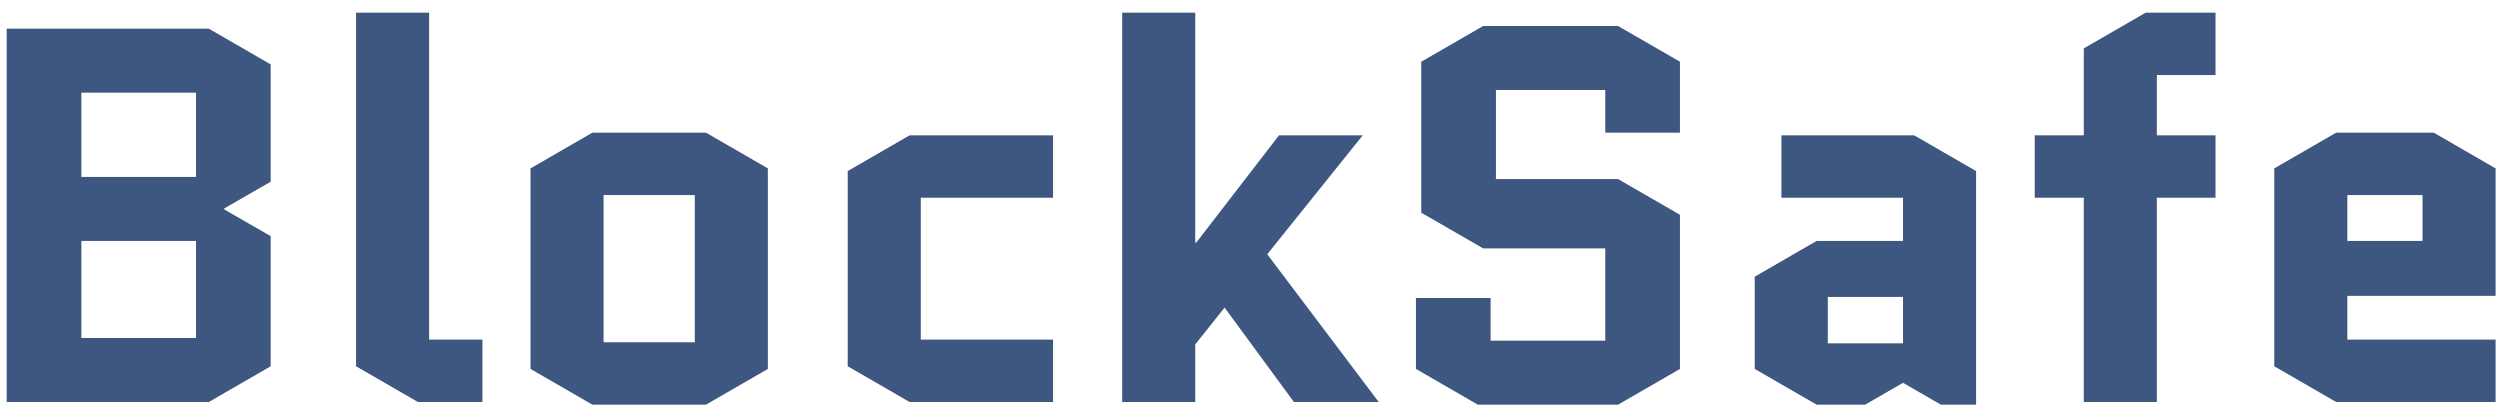 <svg width="150" height="25" viewBox="0 0 150 25" fill="none" xmlns="http://www.w3.org/2000/svg">
<path d="M16.241 10.904L13.457 12.504V12.568L16.241 14.168V21.976L12.529 24.12H0.401V1.72H12.529L16.241 3.864V10.904ZM4.881 14.456V20.28H11.761V14.456H4.881ZM4.881 5.56V10.616H11.761V5.56H4.881Z" fill="#3D5781"/>
<path d="M25.075 24.12L21.363 21.976V0.76H25.747V20.376H28.947V24.12H25.075Z" fill="#3D5781"/>
<path d="M46.071 22.136L42.359 24.28H35.543L31.831 22.136V10.104L35.543 7.96H42.359L46.071 10.104V22.136ZM36.215 11.704V20.536H41.687V11.704H36.215Z" fill="#3D5781"/>
<path d="M55.247 11.864V20.376H63.183V24.12H54.575L50.863 21.976V10.264L54.575 8.12H63.183V11.864H55.247Z" fill="#3D5781"/>
<path d="M71.715 0.76V14.552H71.779L76.739 8.12H81.763L76.035 15.256L82.723 24.12H77.635L73.475 18.456L71.715 20.664V24.12H67.331V0.76H71.715Z" fill="#3D5781"/>
<path d="M85.276 12.76V3.704L88.988 1.56H97.084L100.796 3.704V7.96H96.316V5.4H89.756V10.744H97.084L100.796 12.888V22.136L97.084 24.28H88.668L84.956 22.136V17.88H89.436V20.44H96.316V14.904H88.988L85.276 12.76Z" fill="#3D5781"/>
<path d="M109.669 17.816V20.6H114.181V17.816H109.669ZM108.997 24.28L105.285 22.136V16.6L108.997 14.456H114.181V11.864H106.885V8.12H114.853L118.565 10.264V24.28H116.453L114.181 22.968L111.909 24.28H108.997Z" fill="#3D5781"/>
<path d="M122.083 11.864V8.12H125.027V2.904L128.739 0.76H132.931V4.504H129.411V8.12H132.931V11.864H129.411V24.12H125.027V11.864H122.083Z" fill="#3D5781"/>
<path d="M149.736 20.376V24.12H140.168L136.456 21.976V10.104L140.168 7.96H146.024L149.736 10.104V17.752H140.84V20.376H149.736ZM140.84 11.704V14.456H145.352V11.704H140.84Z" fill="#3D5781"/>
</svg>

